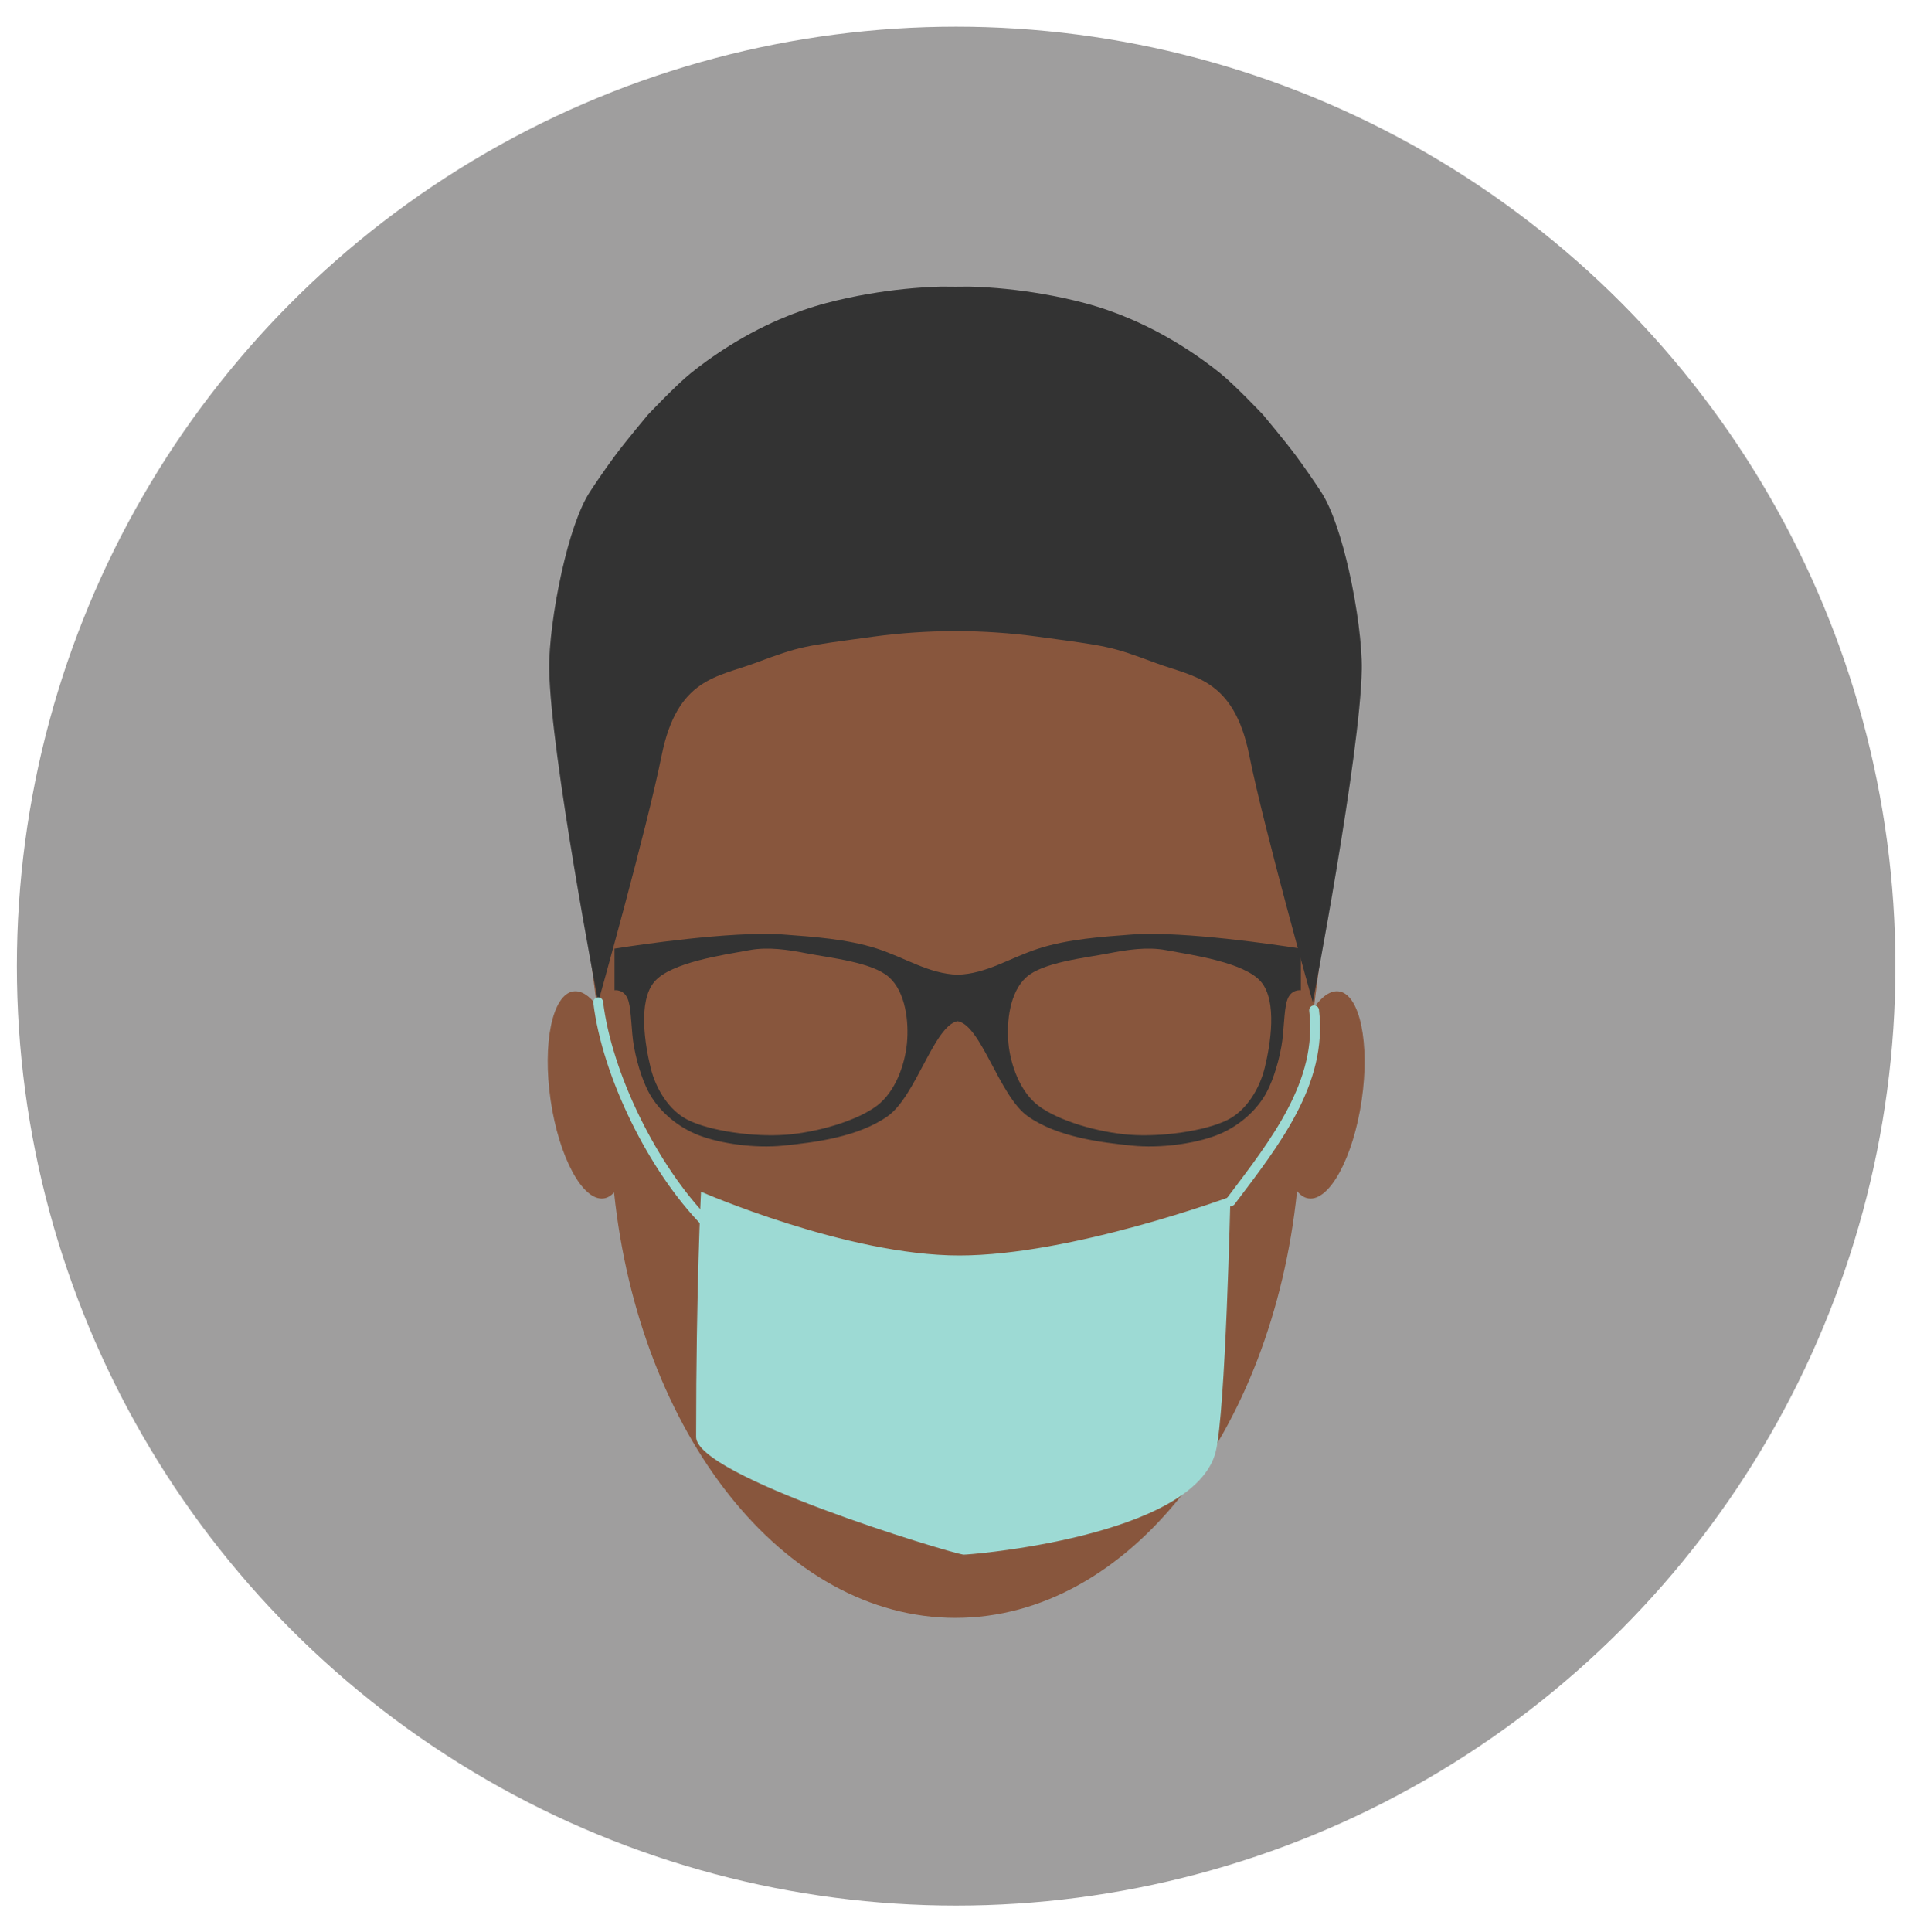 <?xml version="1.0" encoding="UTF-8" standalone="no"?>
<!DOCTYPE svg PUBLIC "-//W3C//DTD SVG 1.1//EN" "http://www.w3.org/Graphics/SVG/1.1/DTD/svg11.dtd">
<svg width="100%" height="100%" viewBox="0 0 393 394" version="1.1" xmlns="http://www.w3.org/2000/svg" xmlns:xlink="http://www.w3.org/1999/xlink" xml:space="preserve" xmlns:serif="http://www.serif.com/" style="fill-rule:evenodd;clip-rule:evenodd;stroke-linecap:round;stroke-linejoin:round;stroke-miterlimit:1.5;">
    <g>
        <circle cx="194.999" cy="196.999" r="191.557" style="fill:rgb(159,158,158);"/>
        <g>
            <path d="M115.822,158.234C115.705,156.846 115.646,155.445 115.646,154.034C115.646,119.475 151.142,91.417 194.863,91.417C238.584,91.417 274.08,119.475 274.08,154.034C274.08,155.445 274.021,156.846 273.904,158.234L274.08,158.234L267.95,205.496C269.596,203.156 271.383,201.895 273.076,202.145C277.342,202.773 279.411,212.741 277.695,224.391C275.98,236.041 271.124,244.99 266.858,244.361C265.983,244.232 265.199,243.709 264.522,242.859C259.446,292.087 230.171,329.891 194.863,329.891C159.624,329.891 130.395,292.236 125.234,243.148C124.615,243.828 123.915,244.248 123.144,244.361C118.878,244.99 114.022,236.041 112.307,224.391C110.59,212.741 112.66,202.773 116.926,202.145C118.504,201.912 120.164,202.992 121.716,205.035L115.646,158.234L115.822,158.234Z" style="fill:rgb(136,86,61);"/>
            <path d="M194.863,58.465L197.751,58.443C202.8,58.582 207.851,59.118 212.607,59.936C215.636,60.456 218.544,61.091 221.255,61.811C224.473,62.665 227.642,63.78 230.728,65.113C234.744,66.848 238.62,68.953 242.281,71.337C244.521,72.795 246.681,74.358 248.744,76.005C251.817,78.458 257.583,84.565 257.583,84.565C257.583,84.565 262.227,90.112 264.309,92.934C266.151,95.431 267.855,97.907 269.388,100.237C271.655,103.681 273.653,109.888 275.125,116.424C276.802,123.875 277.795,131.754 277.72,136.454C277.443,153.808 267.727,204.359 267.727,204.359C267.727,204.359 257.844,169.237 254.789,154.034C251.635,138.339 243.503,138.084 235.747,135.203C226.267,131.68 226.133,131.794 211.467,129.8C206.108,129.072 200.548,128.698 194.863,128.677C189.178,128.698 183.617,129.072 178.259,129.8C163.593,131.794 163.458,131.68 153.978,135.203C146.223,138.084 138.091,138.339 134.937,154.034C131.882,169.237 121.999,204.359 121.999,204.359C121.999,204.359 112.283,153.808 112.006,136.454C111.931,131.754 112.924,123.875 114.601,116.424C116.072,109.888 118.071,103.681 120.337,100.237C121.871,97.907 123.575,95.431 125.417,92.934C127.498,90.112 132.143,84.565 132.143,84.565C132.143,84.565 137.909,78.458 140.982,76.005C143.044,74.358 145.204,72.795 147.445,71.337C151.106,68.953 154.981,66.848 158.997,65.113C162.084,63.78 165.253,62.665 168.471,61.811C171.182,61.091 174.09,60.456 177.119,59.936C181.874,59.118 186.926,58.582 191.975,58.443L194.863,58.465Z" style="fill:rgb(51,51,51);"/>
            <path d="M195.313,198.742C201.181,198.58 205.998,195.295 211.769,193.429C217.817,191.475 224.866,191.007 230.799,190.56C231.519,190.506 232.284,190.469 233.083,190.449L235.585,190.434C247.714,190.572 265.301,193.434 265.301,193.434L265.301,201.926C265.301,201.926 263.195,201.578 262.45,204.122C261.822,206.268 261.895,210.233 261.348,213.302C260.555,217.755 259.14,221.336 258.069,223.179C255.897,226.914 252.152,229.938 248.118,231.485C243.588,233.221 236.646,234.175 230.889,233.596C224.471,232.951 215.618,231.847 209.614,227.611C203.79,223.502 200.126,209.083 195.313,208.22C190.501,209.083 186.837,223.502 181.013,227.611C175.008,231.847 166.155,232.951 159.738,233.596C153.981,234.175 147.039,233.221 142.509,231.485C138.475,229.938 134.73,226.914 132.558,223.179C131.487,221.336 130.072,217.755 129.279,213.302C128.732,210.233 128.805,206.268 128.177,204.122C127.432,201.578 125.326,201.926 125.326,201.926L125.326,193.434C125.326,193.434 142.913,190.572 155.042,190.434L157.544,190.449C158.343,190.469 159.108,190.506 159.828,190.56C165.761,191.007 172.81,191.475 178.857,193.429C184.629,195.295 189.446,198.58 195.313,198.742ZM133.432,200.209C136.785,196.213 147.611,194.711 152.81,193.745C156.69,193.024 160.756,193.663 164.63,194.413C169.382,195.332 177.933,196.211 181.322,199.26C184.711,202.31 185.376,208.345 184.965,212.71C184.554,217.074 182.615,222.611 178.857,225.45C174.74,228.561 166.68,230.89 160.258,231.378C153.835,231.865 144.915,230.651 140.32,228.374C136.406,226.435 133.728,221.964 132.69,217.721C131.542,213.027 130.078,204.205 133.432,200.209ZM257.195,200.209C253.842,196.213 243.016,194.711 237.817,193.745C233.937,193.024 229.871,193.663 225.997,194.413C221.245,195.332 212.694,196.211 209.305,199.26C205.916,202.31 205.251,208.345 205.662,212.71C206.073,217.074 208.012,222.611 211.769,225.45C215.887,228.561 223.946,230.89 230.369,231.378C236.792,231.865 245.712,230.651 250.306,228.374C254.221,226.435 256.899,221.964 257.937,217.721C259.085,213.027 260.549,204.205 257.195,200.209Z" style="fill:rgb(51,51,51);"/>
        </g>
        <g transform="matrix(1.012,0,0,1,-3.229,0)">
            <path d="M197.313,317C193.888,316.432 143.472,301 143.472,293C143.472,262.586 144.46,243 144.46,243C144.46,243 173.833,256 196.5,256C219.167,256 251.154,244 251.154,244C251.154,244 250.166,288 248.19,296C243.87,313.489 197.897,317.097 197.313,317Z" style="fill:rgb(157,218,212);"/>
        </g>
        <g transform="matrix(1,0,0,1,2,6.295)">
            <path d="M142,243C131.142,231.968 121.773,212.807 120,198.064" style="fill:none;stroke:rgb(157,218,212);stroke-width:2px;"/>
        </g>
        <g transform="matrix(1,0,0,1,109,1.936)">
            <path d="M142,243C151,231.064 160.773,218.807 159,204.064" style="fill:none;stroke:rgb(157,218,212);stroke-width:2px;"/>
        </g>
    </g>
</svg>
